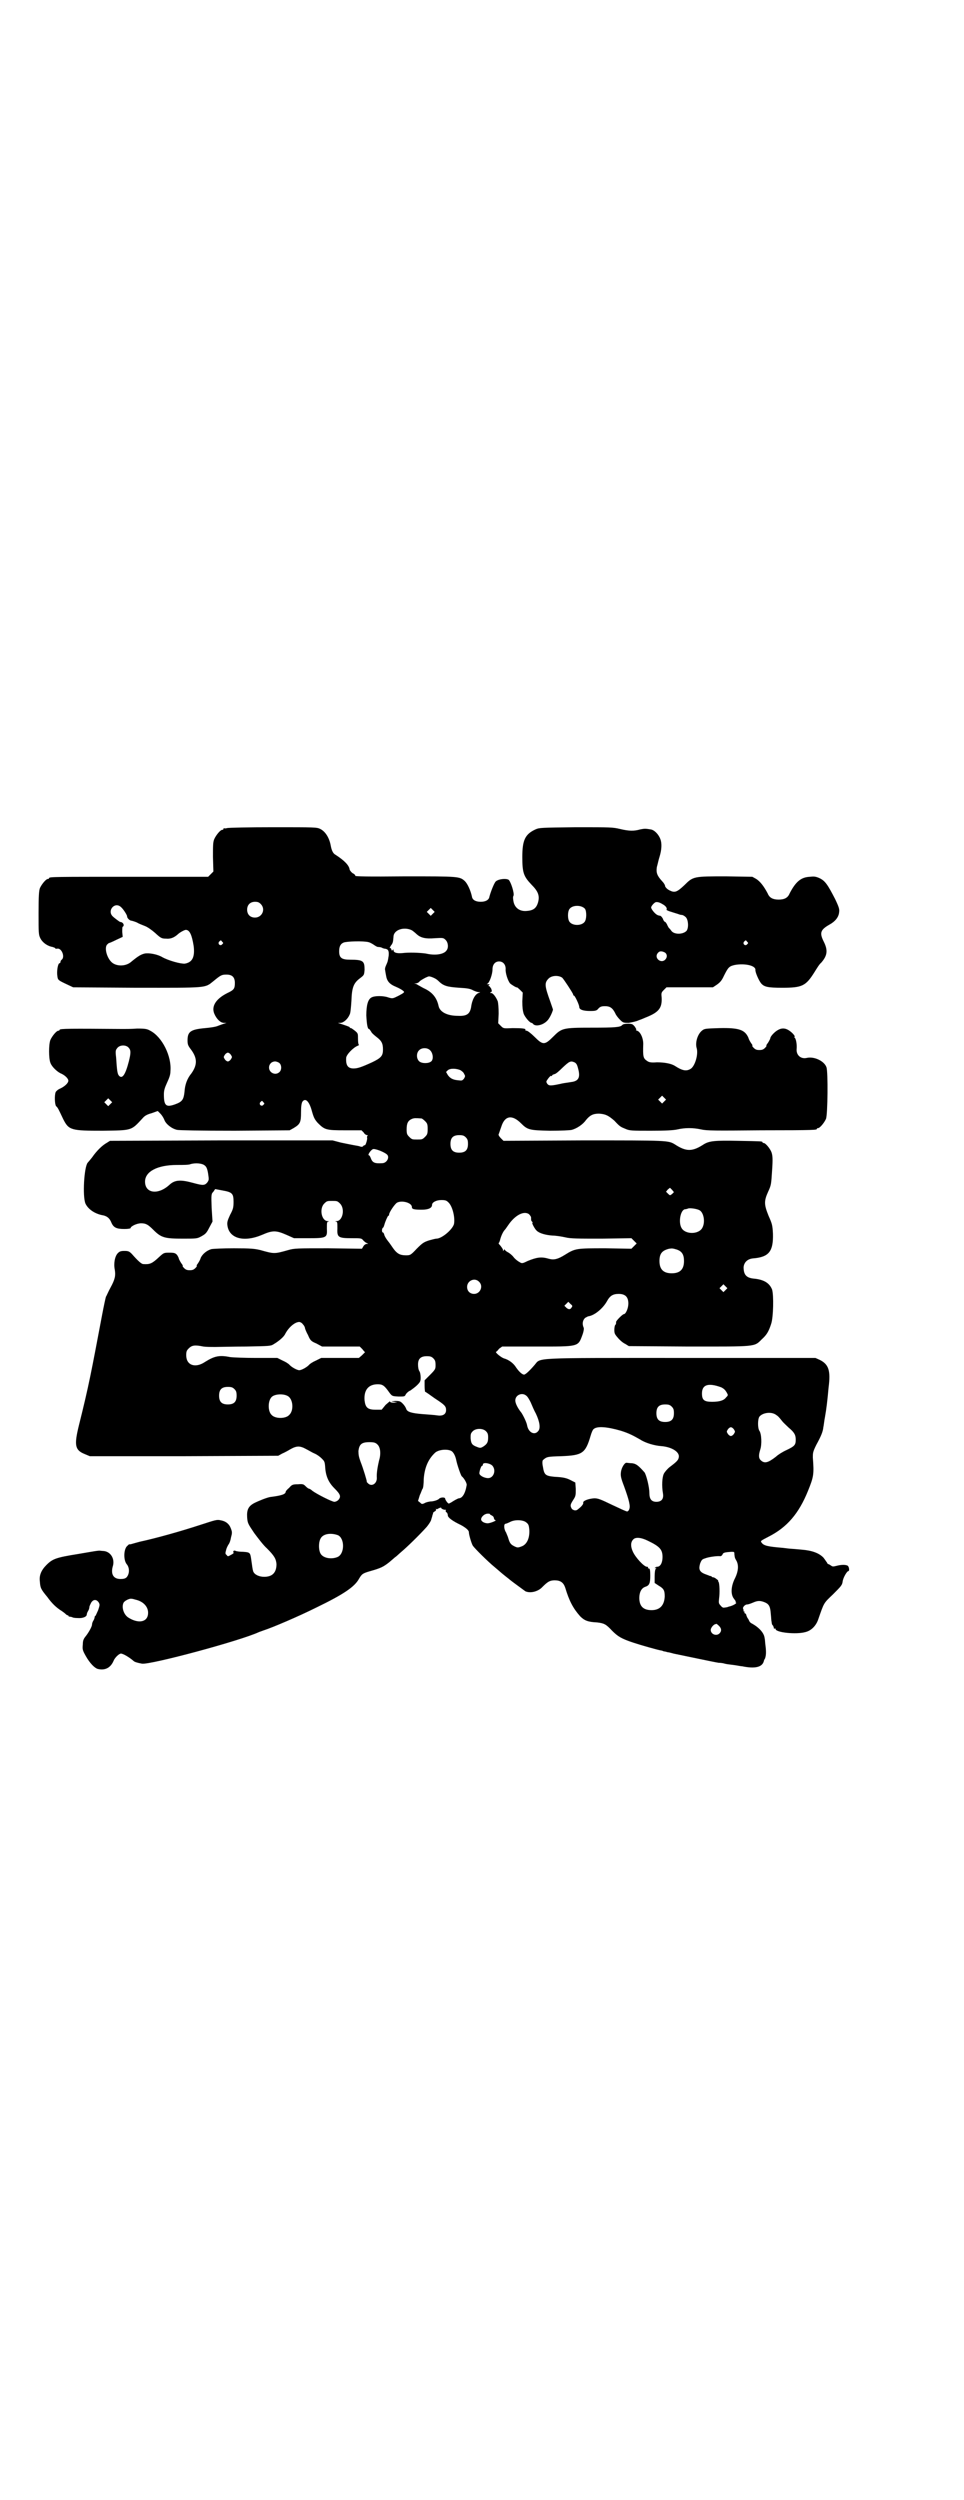<?xml version="1.0" standalone="no"?>
<!DOCTYPE svg PUBLIC "-//W3C//DTD SVG 20010904//EN"
 "http://www.w3.org/TR/2001/REC-SVG-20010904/DTD/svg10.dtd">
<svg version="1.0" xmlns="http://www.w3.org/2000/svg"
 width="1100pt" height="2850pt" viewBox="0 0 1100 2850"
 preserveAspectRatio="xMidYMid meet">
<g transform="translate(0,2850) scale(0.5,-0.5)"
fill="#000000" stroke="none">
<path d="M518 3812 c-3 -1 -6 -1 -7 0 0 0 -1 0 -1 -2 0 -1 -1 -2 -3 -2 -4 0
-14 -12 -18 -21 -3 -7 -3 -15 -3 -41 l1 -33 -6 -6 -6 -6 -176 0 c-173 0 -187
0 -187 -3 0 -1 -1 -2 -3 -2 -4 0 -14 -12 -18 -21 -2 -6 -3 -16 -3 -57 0 -45 0
-49 4 -57 5 -10 16 -18 28 -20 3 -1 6 -2 6 -3 0 -1 2 -1 4 -1 10 3 19 -18 11
-25 -2 -1 -3 -4 -3 -5 0 -2 -1 -3 -2 -3 -4 0 -7 -19 -5 -30 1 -8 2 -9 19 -17
l17 -8 145 -1 c163 0 155 -1 175 15 17 14 19 15 30 15 13 0 19 -6 19 -19 0
-13 -2 -16 -17 -23 -26 -13 -37 -30 -30 -47 5 -12 14 -21 22 -21 l6 0 -6 -2
c-3 -1 -9 -3 -14 -5 -4 -2 -17 -4 -29 -5 -33 -3 -40 -8 -40 -28 0 -9 1 -12 8
-21 14 -19 15 -34 1 -54 -10 -12 -15 -26 -16 -43 -2 -17 -5 -22 -22 -28 -20
-7 -25 -3 -25 23 0 9 2 15 7 26 5 11 8 18 8 27 3 34 -19 78 -46 92 -7 4 -11 5
-30 5 -12 -1 -26 -1 -32 -1 -121 1 -145 1 -145 -2 0 -1 -1 -2 -3 -2 -4 0 -14
-12 -18 -21 -4 -10 -4 -42 0 -52 3 -9 15 -20 23 -24 10 -4 18 -12 18 -17 0 -5
-8 -13 -19 -18 -5 -2 -9 -6 -10 -8 -3 -8 -2 -28 1 -32 4 -3 6 -8 16 -29 13
-26 18 -27 91 -27 67 1 64 0 90 28 5 6 10 9 21 12 l14 5 6 -6 c3 -3 7 -9 9
-14 3 -9 16 -20 29 -23 5 -1 50 -2 132 -2 l125 1 9 5 c15 9 17 13 17 36 0 13
1 20 3 24 7 10 16 1 22 -22 4 -14 6 -18 13 -26 16 -16 19 -17 62 -17 l38 0 5
-5 c2 -4 6 -6 8 -6 2 0 2 -1 1 -1 -1 -1 -2 -3 -1 -6 0 -5 -4 -18 -6 -16 0 0
-2 0 -3 -2 -2 -2 -4 -2 -7 -1 -2 1 -8 2 -14 3 -6 1 -20 4 -30 6 l-19 5 -254 0
-254 -1 -8 -5 c-9 -5 -22 -17 -33 -33 -4 -5 -9 -11 -10 -12 -8 -10 -12 -76 -5
-93 6 -13 22 -24 41 -27 8 -2 14 -6 18 -16 5 -12 12 -15 30 -15 8 0 14 1 14 2
0 4 14 11 24 11 11 0 16 -3 28 -15 18 -18 26 -20 67 -20 31 0 33 0 42 5 9 5
12 7 18 19 l8 15 -2 31 c-1 31 -1 32 4 37 l4 6 16 -3 c23 -4 26 -7 26 -26 0
-13 -1 -17 -8 -30 -6 -13 -7 -17 -6 -24 4 -30 38 -39 80 -21 23 10 31 10 54 0
l18 -8 32 0 c43 0 44 1 43 22 0 13 0 15 3 16 3 0 2 1 -1 1 -14 0 -20 28 -8 40
6 6 7 6 18 6 11 0 12 0 18 -6 12 -12 6 -40 -8 -40 -3 0 -4 -1 -1 -1 3 -1 3 -3
3 -16 -1 -20 2 -22 33 -22 21 0 22 0 26 -5 2 -2 5 -5 8 -6 4 -2 4 -2 0 -2 -2
0 -6 -2 -8 -6 l-3 -5 -77 1 c-71 0 -77 0 -91 -4 -32 -9 -32 -9 -64 0 -13 3
-21 4 -60 4 -25 0 -48 -1 -52 -2 -10 -3 -20 -11 -24 -20 -1 -4 -4 -9 -6 -12
-3 -4 -4 -6 -3 -6 1 0 0 -2 -3 -5 -4 -4 -7 -5 -13 -5 -6 0 -9 1 -13 5 -3 3 -4
5 -3 5 1 0 -1 3 -4 7 -3 5 -5 9 -5 10 0 1 -2 5 -4 8 -4 4 -6 5 -17 5 -13 0
-13 0 -24 -10 -16 -15 -21 -17 -36 -16 -4 0 -12 7 -26 23 -6 6 -8 7 -17 7 -8
0 -11 -1 -15 -5 -7 -7 -10 -24 -7 -38 2 -13 1 -21 -10 -41 -5 -9 -9 -19 -10
-20 -1 -2 -5 -21 -9 -42 -25 -132 -30 -160 -53 -252 -11 -45 -9 -56 13 -65
l12 -5 215 0 215 1 9 5 c5 2 14 7 19 10 7 4 13 6 18 6 5 0 11 -2 18 -6 6 -3
14 -8 19 -10 5 -2 12 -7 16 -11 6 -6 7 -7 8 -18 1 -21 7 -36 21 -50 14 -14 16
-19 9 -27 -2 -2 -6 -4 -9 -4 -5 0 -39 17 -50 25 -3 3 -7 5 -8 5 -1 0 -4 2 -7
5 -5 5 -6 6 -18 5 -12 0 -14 -1 -20 -8 -5 -4 -8 -8 -8 -9 0 -6 -11 -9 -35 -12
-7 -1 -25 -8 -37 -14 -13 -7 -17 -15 -16 -32 1 -14 2 -15 16 -36 9 -12 21 -28
29 -35 17 -17 21 -24 22 -36 0 -19 -9 -29 -28 -29 -12 0 -22 5 -25 12 -2 6 -2
10 -5 30 -2 13 -3 14 -18 15 -7 0 -15 1 -17 2 -4 2 -7 0 -5 -4 1 -1 -2 -3 -6
-5 -7 -4 -7 -4 -10 0 -3 2 -3 4 -1 11 1 5 4 10 5 12 2 2 5 9 6 16 3 11 3 13 0
21 -4 11 -12 17 -24 19 -8 2 -13 0 -44 -10 -49 -16 -103 -31 -140 -39 -7 -2
-15 -4 -18 -5 -3 -1 -5 -1 -6 -1 0 1 -3 -2 -6 -5 -7 -9 -7 -31 0 -40 7 -8 7
-22 0 -30 -3 -3 -7 -4 -14 -4 -17 0 -23 12 -17 31 4 17 -7 33 -24 33 -11 1 -3
2 -56 -7 -50 -8 -58 -11 -72 -25 -12 -12 -17 -24 -15 -38 1 -14 2 -17 17 -35
10 -14 20 -24 33 -32 3 -2 7 -5 9 -7 2 -2 4 -3 5 -3 0 1 1 1 1 -1 0 -1 2 -2 4
-2 2 0 4 -1 5 -1 0 -1 6 -2 12 -2 12 -1 21 3 21 8 0 1 1 5 3 8 2 3 3 7 3 9 0
2 2 6 4 10 5 8 12 8 17 1 3 -5 3 -6 -1 -18 -3 -7 -6 -13 -6 -13 -1 0 -2 -1 -2
-3 0 -1 -1 -5 -3 -8 -2 -3 -3 -7 -3 -9 0 -4 -7 -17 -14 -26 -5 -6 -7 -10 -7
-19 -1 -11 -1 -13 7 -27 9 -16 20 -27 27 -29 16 -4 29 2 36 18 3 8 13 17 17
17 5 0 20 -9 29 -17 2 -2 8 -4 19 -6 19 -3 224 52 267 72 3 1 8 3 11 4 19 6
80 32 120 52 62 30 87 47 97 65 7 12 9 13 26 18 25 7 30 10 43 20 7 6 13 11
14 12 1 0 7 6 14 12 12 10 40 37 58 57 4 5 9 12 10 16 1 4 3 9 3 11 1 2 2 4 1
4 0 1 2 3 4 4 2 1 4 3 3 5 -1 1 -1 1 0 1 1 -1 3 -1 4 0 3 2 9 4 8 2 -1 -1 6
-5 10 -4 1 0 1 -1 0 -2 0 -1 0 -3 2 -4 2 -1 3 -5 3 -7 0 -5 11 -13 30 -22 11
-6 18 -12 18 -16 0 -6 6 -26 9 -31 4 -6 34 -36 50 -49 7 -6 13 -11 14 -12 1
-1 6 -5 11 -9 5 -4 9 -7 10 -8 2 -2 31 -23 35 -26 11 -5 29 -1 39 10 12 12 17
15 28 15 13 0 20 -5 24 -17 9 -30 18 -47 34 -65 10 -10 18 -13 39 -14 16 -2
20 -4 34 -19 13 -13 21 -18 48 -27 18 -6 57 -17 64 -18 1 0 4 -1 6 -2 2 0 6
-1 9 -2 3 0 9 -2 13 -3 20 -4 95 -20 103 -21 5 0 11 -1 14 -2 3 -1 12 -2 20
-3 8 -1 17 -3 20 -3 29 -6 45 -2 49 11 0 1 1 4 3 7 2 6 3 13 1 29 -1 6 -1 14
-2 17 -1 12 -13 25 -30 34 -2 1 -4 3 -5 5 -1 2 -2 5 -4 7 -1 2 -3 6 -3 8 -1 1
-2 3 -3 3 -1 0 -2 1 -1 2 1 1 0 2 -1 2 -1 0 -2 1 -1 2 0 0 0 2 -1 4 -2 3 4 10
9 10 3 0 8 2 13 4 11 5 17 5 27 1 10 -4 13 -10 14 -26 1 -8 1 -16 2 -19 0 -3
1 -7 3 -8 1 -2 2 -4 2 -6 0 -1 1 -2 2 -1 1 1 2 0 2 -1 0 -8 47 -13 68 -7 13 3
24 14 29 28 14 40 12 37 34 58 18 18 21 21 22 29 1 9 10 24 13 24 3 0 2 9 -1
12 -4 3 -15 3 -26 0 -8 -2 -9 -2 -13 1 -2 1 -4 3 -6 3 -1 0 -2 2 -3 4 -1 1 -4
6 -8 11 -10 10 -25 16 -50 18 -11 1 -22 2 -24 2 -2 0 -10 1 -18 2 -36 3 -44 5
-49 12 -3 4 -2 4 17 14 41 21 68 52 89 104 13 32 14 38 11 76 0 10 0 13 8 29
11 20 15 30 16 40 1 4 2 15 4 25 3 17 5 33 8 66 5 38 0 52 -19 62 l-11 5 -306
0 c-346 0 -320 1 -335 -16 -12 -14 -21 -22 -24 -22 -4 0 -11 6 -18 16 -6 10
-17 18 -28 21 -6 2 -20 13 -18 15 1 0 4 3 7 7 l7 5 78 0 c97 0 95 -1 105 26 3
8 4 15 3 17 -4 9 -2 17 3 22 3 2 7 4 8 4 14 2 33 18 42 34 7 13 14 17 27 17
15 0 22 -7 22 -22 0 -11 -6 -24 -10 -24 -3 0 -18 -15 -18 -18 0 -4 0 -5 -2 -7
-1 -1 -2 -6 -2 -11 0 -8 1 -10 8 -18 4 -5 12 -12 17 -14 l8 -5 136 -1 c155 0
150 -1 167 16 11 10 16 17 22 36 5 15 6 65 2 78 -6 15 -19 23 -43 25 -16 2
-22 9 -22 26 1 11 9 19 22 20 36 3 46 16 45 56 -1 20 -2 23 -10 41 -10 25 -11
33 -1 55 7 15 7 17 9 48 2 28 1 34 -1 41 -3 9 -14 22 -18 22 -2 0 -3 1 -3 2 0
2 -2 2 -56 3 -52 1 -65 0 -78 -8 -26 -17 -40 -17 -66 0 -15 9 -16 9 -209 9
l-182 -1 -6 6 c-4 4 -6 8 -5 9 1 2 3 9 6 17 8 26 25 28 45 8 15 -15 19 -16 66
-17 26 0 46 1 50 2 11 3 25 12 32 22 9 11 16 15 30 15 15 -1 21 -4 35 -16 13
-14 14 -14 26 -19 9 -4 15 -4 58 -4 33 0 51 1 60 3 17 4 36 4 54 0 13 -3 33
-3 137 -2 126 0 127 1 127 3 0 1 1 2 3 2 4 0 14 12 18 21 4 9 5 109 1 118 -5
14 -28 25 -45 21 -13 -3 -24 6 -23 20 1 10 -1 22 -4 26 -2 1 -2 2 -1 2 3 0 -3
8 -10 13 -9 7 -18 8 -27 3 -8 -4 -18 -15 -18 -19 0 -1 -2 -5 -5 -10 -3 -4 -5
-7 -4 -7 1 0 0 -2 -3 -5 -4 -4 -7 -5 -13 -5 -6 0 -9 1 -13 5 -3 3 -4 5 -3 5 1
0 0 2 -3 6 -2 3 -5 8 -6 12 -8 18 -21 23 -66 22 -30 -1 -34 -1 -39 -5 -11 -8
-17 -28 -13 -41 4 -14 -4 -41 -14 -47 -10 -6 -19 -4 -36 7 -8 5 -23 8 -41 8
-13 -1 -18 0 -22 3 -9 6 -10 9 -9 39 0 14 -7 28 -14 30 -3 1 -4 2 -2 2 1 0 0
2 -3 7 -5 6 -6 7 -16 7 -7 0 -11 -1 -13 -3 -4 -5 -16 -6 -70 -6 -66 0 -68 -1
-88 -21 -19 -19 -23 -19 -42 0 -8 8 -16 14 -18 14 -2 0 -4 1 -3 2 2 3 -7 4
-29 4 -21 -1 -21 -1 -27 5 l-6 6 1 22 c0 14 -1 24 -2 28 -4 10 -11 19 -15 19
-3 0 -3 0 -1 2 3 1 3 2 1 8 -2 3 -4 6 -5 6 -2 0 -2 1 0 2 2 2 2 2 -2 2 -3 0
-4 1 -2 1 5 2 12 22 12 33 0 11 6 18 15 18 9 0 15 -7 15 -17 -1 -9 5 -27 10
-33 3 -3 16 -11 16 -9 0 0 3 -2 7 -6 l6 -6 -1 -20 c0 -14 1 -21 3 -28 3 -8 14
-21 18 -21 0 0 3 -1 4 -3 6 -6 22 -2 31 7 5 4 12 18 14 26 0 1 -3 9 -6 18 -13
36 -14 43 -4 53 7 7 22 8 31 2 4 -4 23 -33 25 -38 0 -2 1 -3 2 -3 2 0 12 -21
12 -26 0 -6 9 -9 25 -9 13 0 15 1 19 6 4 4 7 5 15 5 11 0 17 -4 23 -16 2 -5 7
-11 11 -15 7 -7 8 -7 20 -7 6 1 17 3 23 6 6 2 13 5 15 6 31 12 38 22 37 45 -1
11 -1 12 5 18 l6 6 53 0 53 0 9 6 c7 5 11 9 16 20 10 20 12 22 25 25 22 4 47
-1 47 -11 -1 -5 8 -25 13 -31 7 -8 15 -10 48 -10 46 0 54 4 74 36 5 8 11 18
15 21 14 16 16 28 6 48 -10 20 -8 27 13 39 13 7 21 17 22 28 1 7 0 11 -9 30
-17 33 -23 42 -36 48 -9 4 -13 4 -22 3 -20 -1 -32 -11 -46 -38 -4 -10 -12 -14
-25 -14 -13 0 -21 4 -25 14 -9 17 -17 27 -26 33 l-9 5 -60 1 c-74 0 -75 0 -95
-20 -17 -16 -22 -18 -34 -12 -6 3 -9 7 -10 9 0 3 -3 8 -7 12 -11 12 -14 19
-12 32 2 7 4 17 6 23 5 16 6 31 2 41 -4 11 -14 21 -22 22 -12 2 -14 2 -24 0
-14 -4 -25 -4 -46 1 -17 4 -21 4 -101 4 -80 -1 -83 -1 -92 -5 -24 -11 -30 -25
-30 -63 0 -36 3 -44 21 -63 15 -15 19 -25 15 -40 -4 -14 -11 -19 -27 -20 -15
-1 -26 7 -29 21 -1 6 -2 11 0 14 2 6 -6 31 -11 36 -6 4 -24 2 -30 -4 -4 -5
-11 -23 -14 -34 -1 -8 -9 -12 -20 -12 -11 0 -19 4 -20 12 -3 14 -10 29 -16 35
-12 11 -14 11 -136 11 -89 -1 -113 0 -114 1 0 2 -3 5 -6 6 -3 2 -6 6 -7 8 -1
10 -12 21 -32 34 -6 3 -9 10 -11 20 -3 18 -12 33 -24 39 -8 4 -12 4 -108 4
-55 0 -102 -1 -105 -2z m77 -173 c12 -12 3 -31 -13 -31 -11 0 -18 7 -18 18 0
11 7 18 18 18 6 0 9 -1 13 -5z m918 -1 c7 -4 10 -9 8 -12 0 -1 4 -3 11 -5 6
-2 13 -4 16 -5 2 -1 6 -2 8 -2 2 0 6 -2 9 -5 6 -6 7 -24 2 -31 -8 -9 -29 -9
-35 0 -2 3 -5 6 -6 7 -1 2 -3 5 -4 8 -2 3 -3 5 -4 5 -1 0 -4 3 -5 7 -2 4 -5 7
-6 7 -5 1 -6 1 -10 4 -5 4 -11 12 -11 15 0 3 6 10 10 12 4 1 9 0 17 -5z
m-1237 -6 c5 -4 14 -18 14 -21 0 -4 5 -9 9 -10 2 0 8 -2 13 -4 5 -3 13 -6 18
-8 6 -2 16 -9 24 -16 13 -12 15 -13 25 -13 10 -1 18 2 27 10 4 4 15 10 18 10
9 0 14 -12 18 -37 3 -25 -3 -37 -20 -40 -9 -1 -38 7 -52 15 -10 6 -29 10 -40
8 -8 -2 -14 -5 -32 -20 -13 -10 -33 -9 -43 0 -11 10 -17 32 -11 40 2 2 4 4 5
4 1 0 8 3 16 7 l15 7 -1 11 c0 6 0 12 1 12 5 3 1 11 -6 11 -2 1 -13 9 -17 13
-13 13 5 34 19 21z m1059 -4 c4 -6 4 -24 -1 -30 -7 -9 -27 -9 -34 0 -5 6 -5
24 0 30 7 9 27 9 35 0z m-347 -11 l-5 -5 -4 4 -5 5 4 4 5 5 4 -4 5 -5 -4 -4z
m-48 -38 c3 -2 8 -6 11 -9 9 -8 20 -11 42 -9 18 1 19 1 24 -4 6 -6 7 -18 2
-24 -6 -9 -26 -12 -47 -7 -14 2 -39 3 -54 1 -13 -1 -20 1 -20 7 0 2 0 2 -2 0
-1 -2 -2 -2 -3 2 -1 2 -2 3 -3 3 -2 -1 0 1 2 5 5 6 5 9 6 20 0 16 24 24 42 15z
m-433 -26 c3 -3 3 -3 0 -6 -4 -5 -11 1 -7 6 4 4 4 4 7 0z m1198 0 c3 -3 3 -3
0 -6 -4 -5 -11 1 -7 6 4 4 4 4 7 0z m-864 -1 c4 -1 9 -4 12 -6 3 -2 7 -5 10
-5 3 0 8 -1 9 -2 2 -1 5 -2 7 -2 7 -1 9 -5 8 -16 -2 -13 -2 -13 -6 -22 -2 -4
-3 -9 -2 -11 0 -1 1 -7 2 -12 2 -13 8 -20 23 -26 7 -3 14 -7 16 -9 4 -3 3 -4
-10 -11 -14 -7 -14 -7 -24 -4 -11 4 -31 4 -38 0 -8 -4 -12 -17 -12 -41 1 -21
3 -31 6 -31 1 0 3 -3 5 -6 1 -3 7 -8 12 -12 12 -9 15 -15 15 -29 0 -14 -4 -19
-25 -29 -24 -11 -33 -14 -42 -14 -13 0 -18 7 -17 24 0 7 16 24 27 28 2 1 3 2
2 2 -1 0 -2 6 -2 13 0 13 0 13 -7 19 -4 3 -8 6 -9 6 -2 0 -3 1 -3 2 0 1 -9 4
-21 8 l-6 2 6 0 c7 0 17 9 21 19 2 3 3 17 4 31 1 31 5 41 20 52 9 7 9 7 10 19
0 20 -3 23 -33 23 -19 0 -25 4 -25 19 0 11 3 17 10 20 7 3 46 4 57 1z m677
-24 c5 -4 5 -11 0 -16 -10 -10 -27 5 -16 16 3 4 9 4 16 0z m-529 -57 c5 -2 9
-5 11 -7 12 -12 20 -14 48 -16 18 -1 25 -2 32 -6 4 -2 10 -4 13 -4 4 0 4 0 -1
-2 -8 -3 -15 -16 -17 -33 -3 -15 -10 -20 -30 -19 -25 0 -41 9 -44 22 -4 19
-14 32 -34 41 -6 3 -12 7 -13 7 -1 1 -3 2 -5 3 -4 0 -4 1 0 1 3 0 7 2 9 5 5 4
16 10 21 11 1 0 6 -1 10 -3z m-696 -159 c6 -6 6 -12 1 -32 -8 -31 -15 -40 -22
-33 -4 4 -5 11 -7 42 -2 16 -1 17 3 22 6 7 19 7 25 1z m689 -7 c6 -6 8 -20 2
-25 -6 -5 -21 -5 -27 0 -7 6 -7 19 -1 25 6 7 20 7 26 0z m-455 -10 c3 -5 3 -5
0 -10 -2 -3 -5 -5 -7 -5 -2 0 -5 2 -7 5 -3 5 -3 5 0 10 2 3 5 5 7 5 2 0 5 -2
7 -5z m111 -19 c5 -5 5 -15 0 -20 -9 -9 -24 -2 -24 10 0 8 6 14 14 14 3 0 8
-2 10 -4z m673 2 c4 -2 6 -5 8 -13 6 -21 2 -30 -16 -32 -5 -1 -14 -2 -19 -3
-27 -6 -31 -6 -35 -1 -3 5 -3 5 2 12 3 4 6 7 7 6 1 -1 2 0 2 1 0 1 2 2 5 3 3
0 11 7 19 15 15 14 18 16 27 12z m-260 -18 c3 -2 7 -5 8 -8 3 -5 3 -6 0 -11
-4 -5 -5 -5 -13 -4 -13 1 -19 5 -24 12 l-4 7 4 4 c6 5 20 4 29 0z m465 -71
l-5 -5 -4 4 -5 5 4 4 5 5 4 -4 5 -5 -4 -4z m-1264 -6 l-5 -5 -4 4 -5 5 4 4 5
5 4 -4 5 -5 -4 -4z m349 4 c3 -3 3 -3 0 -6 -4 -5 -11 1 -7 6 4 4 4 4 7 0z
m361 -37 c1 0 5 -3 8 -6 5 -5 6 -7 6 -18 0 -11 -1 -13 -6 -18 -6 -6 -7 -6 -18
-6 -11 0 -12 0 -18 6 -5 5 -6 7 -6 17 0 14 3 20 12 24 5 2 8 2 22 1z m101 -43
c4 -4 5 -7 5 -15 0 -14 -6 -20 -20 -20 -14 0 -20 6 -20 20 0 14 6 20 20 20 8
0 11 -1 15 -5z m-180 -39 c7 -6 0 -20 -11 -20 -17 -1 -22 1 -26 12 -1 3 -3 6
-4 6 -4 0 4 12 9 14 4 2 25 -6 32 -12z m-416 -25 c4 -3 6 -7 8 -19 2 -14 2
-14 -2 -20 -6 -7 -10 -7 -32 -1 -29 8 -42 7 -54 -4 -26 -24 -56 -20 -56 7 0
23 28 38 73 38 14 0 28 0 31 2 11 3 26 2 32 -3z m1067 -65 c-5 -4 -5 -4 -10 1
l-4 4 4 5 5 4 5 -5 4 -5 -4 -4z m-510 -20 c9 -9 15 -35 12 -49 -4 -13 -28 -33
-40 -33 -2 0 -10 -2 -17 -4 -12 -4 -15 -6 -28 -19 -14 -15 -15 -15 -25 -15
-13 0 -20 4 -28 15 -3 4 -8 12 -13 18 -4 5 -8 12 -8 14 -1 3 -2 5 -3 5 -3 0
-3 9 0 11 1 0 2 3 3 6 2 8 8 21 9 21 1 0 2 1 2 3 0 5 13 24 18 27 11 6 34 0
34 -10 0 -5 5 -6 23 -6 15 0 23 4 23 11 0 6 10 11 21 11 10 0 12 -1 17 -6z
m572 -17 c10 -5 14 -27 7 -40 -8 -16 -40 -16 -48 0 -7 13 -2 40 8 42 2 0 6 1
8 2 6 1 19 -1 25 -4z m-384 -17 c0 -6 0 -7 2 -9 2 -2 2 -3 1 -3 -2 0 6 -15 10
-18 6 -6 21 -10 36 -11 7 0 20 -2 29 -4 12 -3 28 -3 83 -3 l68 1 6 -6 6 -6 -6
-6 -6 -6 -59 1 c-67 0 -69 0 -93 -15 -16 -10 -25 -12 -36 -9 -17 5 -27 4 -49
-5 -12 -6 -13 -6 -19 -2 -4 2 -10 7 -13 11 -3 4 -9 9 -13 11 -4 2 -7 5 -7 6 0
1 -1 1 -2 -1 -2 -3 -2 -3 -2 0 0 2 -3 6 -6 10 -3 3 -5 6 -4 6 1 0 2 3 3 6 2 9
7 20 11 24 2 2 5 7 8 11 15 22 35 33 47 25 3 -3 5 -6 5 -8z m333 -73 c11 -4
16 -11 16 -26 0 -19 -9 -28 -28 -28 -19 0 -28 9 -28 28 0 17 6 24 22 28 7 1 8
1 18 -2z m-452 -73 c11 -10 3 -28 -11 -28 -9 0 -16 6 -16 16 0 14 17 22 27 12z
m563 -19 l-5 -5 -4 4 -5 5 4 4 5 5 4 -4 5 -5 -4 -4z m-351 -39 c-3 -6 -7 -6
-12 -2 l-5 5 4 4 5 5 5 -5 c4 -3 5 -5 3 -7z m-614 -39 c3 -3 5 -7 5 -9 0 -1 3
-9 7 -16 5 -12 7 -14 19 -19 l13 -7 43 0 43 0 6 -6 c3 -4 6 -7 6 -7 0 0 -3 -3
-7 -7 l-7 -6 -43 0 -43 0 -12 -6 c-7 -3 -13 -7 -15 -9 -5 -6 -18 -13 -23 -13
-5 0 -18 7 -23 13 -2 2 -8 6 -15 9 l-12 6 -48 0 c-26 0 -53 1 -60 2 -25 5 -36
2 -57 -11 -22 -15 -43 -8 -43 15 0 9 1 11 6 16 7 7 14 8 33 4 7 -1 19 -1 27
-1 9 0 41 1 71 1 51 1 56 1 62 5 12 7 24 17 27 24 8 15 22 27 32 27 2 0 6 -2
8 -5z m298 -78 c4 -4 5 -7 5 -15 0 -9 0 -10 -13 -23 l-12 -12 0 -13 c0 -7 1
-13 1 -13 1 0 11 -7 22 -15 23 -15 26 -18 26 -27 0 -9 -7 -14 -20 -12 -6 1
-21 2 -34 3 -25 2 -35 5 -37 12 -1 3 -4 8 -8 12 -5 5 -7 6 -17 6 -11 -1 -11
-1 -3 -2 l8 -1 -8 -1 c-6 0 -9 1 -9 3 0 1 -4 -3 -10 -8 l-9 -11 -14 0 c-18 0
-23 5 -25 21 -2 24 9 37 30 37 10 0 14 -2 23 -14 10 -14 9 -13 25 -14 13 0 14
0 16 5 2 3 6 7 11 9 4 3 11 8 15 12 7 7 8 9 8 17 0 6 -1 12 -3 15 -2 3 -3 9
-3 15 0 13 6 19 20 19 8 0 11 -1 15 -5z m657 -66 c6 -3 9 -6 12 -11 4 -7 4 -7
-1 -12 -5 -7 -15 -10 -32 -10 -18 0 -23 4 -23 19 0 20 14 25 44 14z m-1111 -4
c4 -4 5 -7 5 -15 0 -14 -6 -20 -20 -20 -14 0 -20 6 -20 20 0 14 6 20 20 20 8
0 11 -1 15 -5z m122 -16 c12 -7 14 -33 3 -43 -8 -9 -32 -9 -40 0 -9 8 -9 32 0
41 7 7 27 8 37 2z m544 1 c3 -2 7 -9 10 -15 3 -7 8 -19 12 -26 9 -19 11 -34 5
-40 -8 -10 -22 -3 -25 13 -1 7 -9 23 -13 29 -9 11 -14 22 -14 28 0 13 16 19
25 11z m332 -25 c4 -4 5 -7 5 -15 0 -14 -6 -20 -20 -20 -14 0 -20 6 -20 20 0
14 6 20 20 20 8 0 11 -1 15 -5z m237 -18 c6 -4 7 -5 15 -15 3 -4 10 -10 15
-15 12 -10 16 -16 16 -27 0 -12 -2 -15 -21 -24 -9 -4 -20 -11 -24 -15 -18 -14
-26 -16 -34 -9 -6 5 -6 12 -2 25 4 12 3 36 -2 43 -4 6 -4 26 0 32 7 9 26 12
37 5z m-353 -37 c19 -6 28 -11 44 -20 12 -8 33 -14 48 -15 25 -2 43 -14 40
-26 -1 -6 -5 -10 -21 -22 -5 -4 -11 -11 -13 -15 -4 -8 -5 -28 -2 -45 2 -12 -3
-19 -15 -19 -11 0 -16 6 -16 20 0 14 -7 41 -11 47 -15 17 -20 20 -29 21 -5 0
-10 1 -12 1 -4 1 -12 -11 -13 -22 -1 -7 0 -13 7 -31 12 -33 15 -46 12 -53 -1
-3 -3 -5 -5 -5 -2 0 -17 7 -34 15 -27 13 -32 15 -41 15 -14 -1 -26 -6 -25 -10
1 -3 -4 -9 -12 -15 -4 -4 -10 -3 -14 1 -4 7 -4 9 3 20 6 9 6 11 6 25 l-1 15
-8 4 c-11 6 -18 8 -39 9 -21 2 -24 4 -27 23 -2 9 -1 14 0 15 9 8 10 8 42 9 48
2 55 6 67 47 2 7 5 14 7 15 8 7 31 5 62 -4z m258 3 c3 -5 3 -5 0 -10 -2 -3 -5
-5 -7 -5 -2 0 -5 2 -7 5 -3 5 -3 5 0 10 2 3 5 5 7 5 2 0 5 -2 7 -5z m-566 -4
c4 -4 5 -7 5 -14 0 -11 -2 -15 -11 -21 -5 -3 -7 -4 -14 -1 -11 4 -14 7 -15 20
0 9 0 11 5 16 7 7 23 7 30 0z m-248 -30 c7 -6 9 -21 4 -37 -3 -13 -6 -29 -5
-40 0 -13 -12 -20 -20 -12 -2 2 -4 4 -3 4 1 0 -8 30 -14 45 -4 11 -5 16 -5 25
2 15 7 20 25 20 10 0 14 -1 18 -5z m169 -15 c5 -3 9 -11 11 -20 2 -11 11 -37
13 -38 5 -4 12 -16 11 -20 -3 -19 -10 -30 -18 -30 -1 0 -7 -3 -12 -6 -6 -4
-10 -6 -11 -6 -3 1 -8 9 -8 11 0 4 -11 4 -15 -1 -3 -2 -8 -4 -15 -5 -6 0 -14
-2 -17 -4 -6 -3 -7 -2 -10 1 l-5 4 4 13 c3 6 5 13 6 14 2 2 3 12 3 23 2 26 10
45 26 60 8 7 27 9 37 4z m94 -34 c9 -11 2 -28 -10 -28 -9 0 -20 6 -20 11 0 5
4 17 6 17 1 0 2 1 2 3 0 6 17 3 22 -3z m-6 -110 c0 -1 2 -2 4 -3 2 -1 5 -3 5
-6 1 -3 2 -5 4 -5 4 0 -12 -7 -18 -7 -7 0 -15 4 -15 9 0 6 8 13 15 13 3 0 5 0
5 -1z m83 -19 c5 -4 6 -6 7 -17 1 -18 -5 -32 -16 -37 -10 -4 -11 -4 -19 0 -8
4 -10 8 -13 18 -1 4 -4 10 -5 13 -5 7 -6 20 -1 20 1 0 6 2 10 4 11 6 30 5 37
-1z m-430 -29 c16 -7 16 -43 -1 -50 -15 -6 -34 -2 -39 9 -4 8 -4 24 0 32 5 12
23 15 40 9z m708 -13 c27 -13 33 -20 33 -37 0 -13 -5 -22 -12 -22 -2 0 -4 -1
-5 -2 -1 -2 -1 -2 1 -1 2 1 3 1 1 -1 -2 -2 -3 -9 -3 -18 l0 -15 9 -6 c12 -7
14 -11 14 -25 -1 -20 -11 -31 -30 -31 -19 0 -28 9 -28 28 0 13 5 22 13 25 10
3 12 8 12 26 0 12 -1 16 -3 16 -2 0 -3 1 -2 2 1 1 -1 2 -3 2 -6 0 -26 21 -32
35 -5 11 -5 21 1 27 5 6 18 5 34 -3z m197 -31 c1 -8 1 -8 5 -15 5 -10 4 -23
-3 -38 -10 -19 -11 -38 -3 -48 3 -4 5 -7 4 -7 -1 0 -1 -1 1 -2 2 -1 -7 -7 -17
-9 -2 -1 -6 -2 -9 -2 -3 -1 -6 0 -9 4 -5 5 -5 7 -4 16 2 14 1 35 -1 38 -1 2
-2 3 -1 3 1 0 -1 2 -4 4 -2 2 -6 4 -8 4 -2 0 -3 1 -3 2 0 0 -2 1 -4 1 -2 1 -8
3 -13 5 -11 5 -13 11 -9 24 3 7 4 9 11 11 7 3 27 6 35 5 2 0 4 2 5 4 1 4 5 5
20 6 7 0 7 0 7 -6z m-1367 -103 c18 -4 29 -16 29 -30 0 -21 -21 -26 -45 -11
-11 7 -16 24 -11 34 3 5 14 10 18 9 2 0 6 -1 9 -2z m1332 -60 c6 -6 6 -12 1
-17 -7 -7 -20 -2 -20 8 0 4 5 11 10 13 2 0 3 1 3 1 0 0 3 -2 6 -5z"/>
</g>
</svg>
